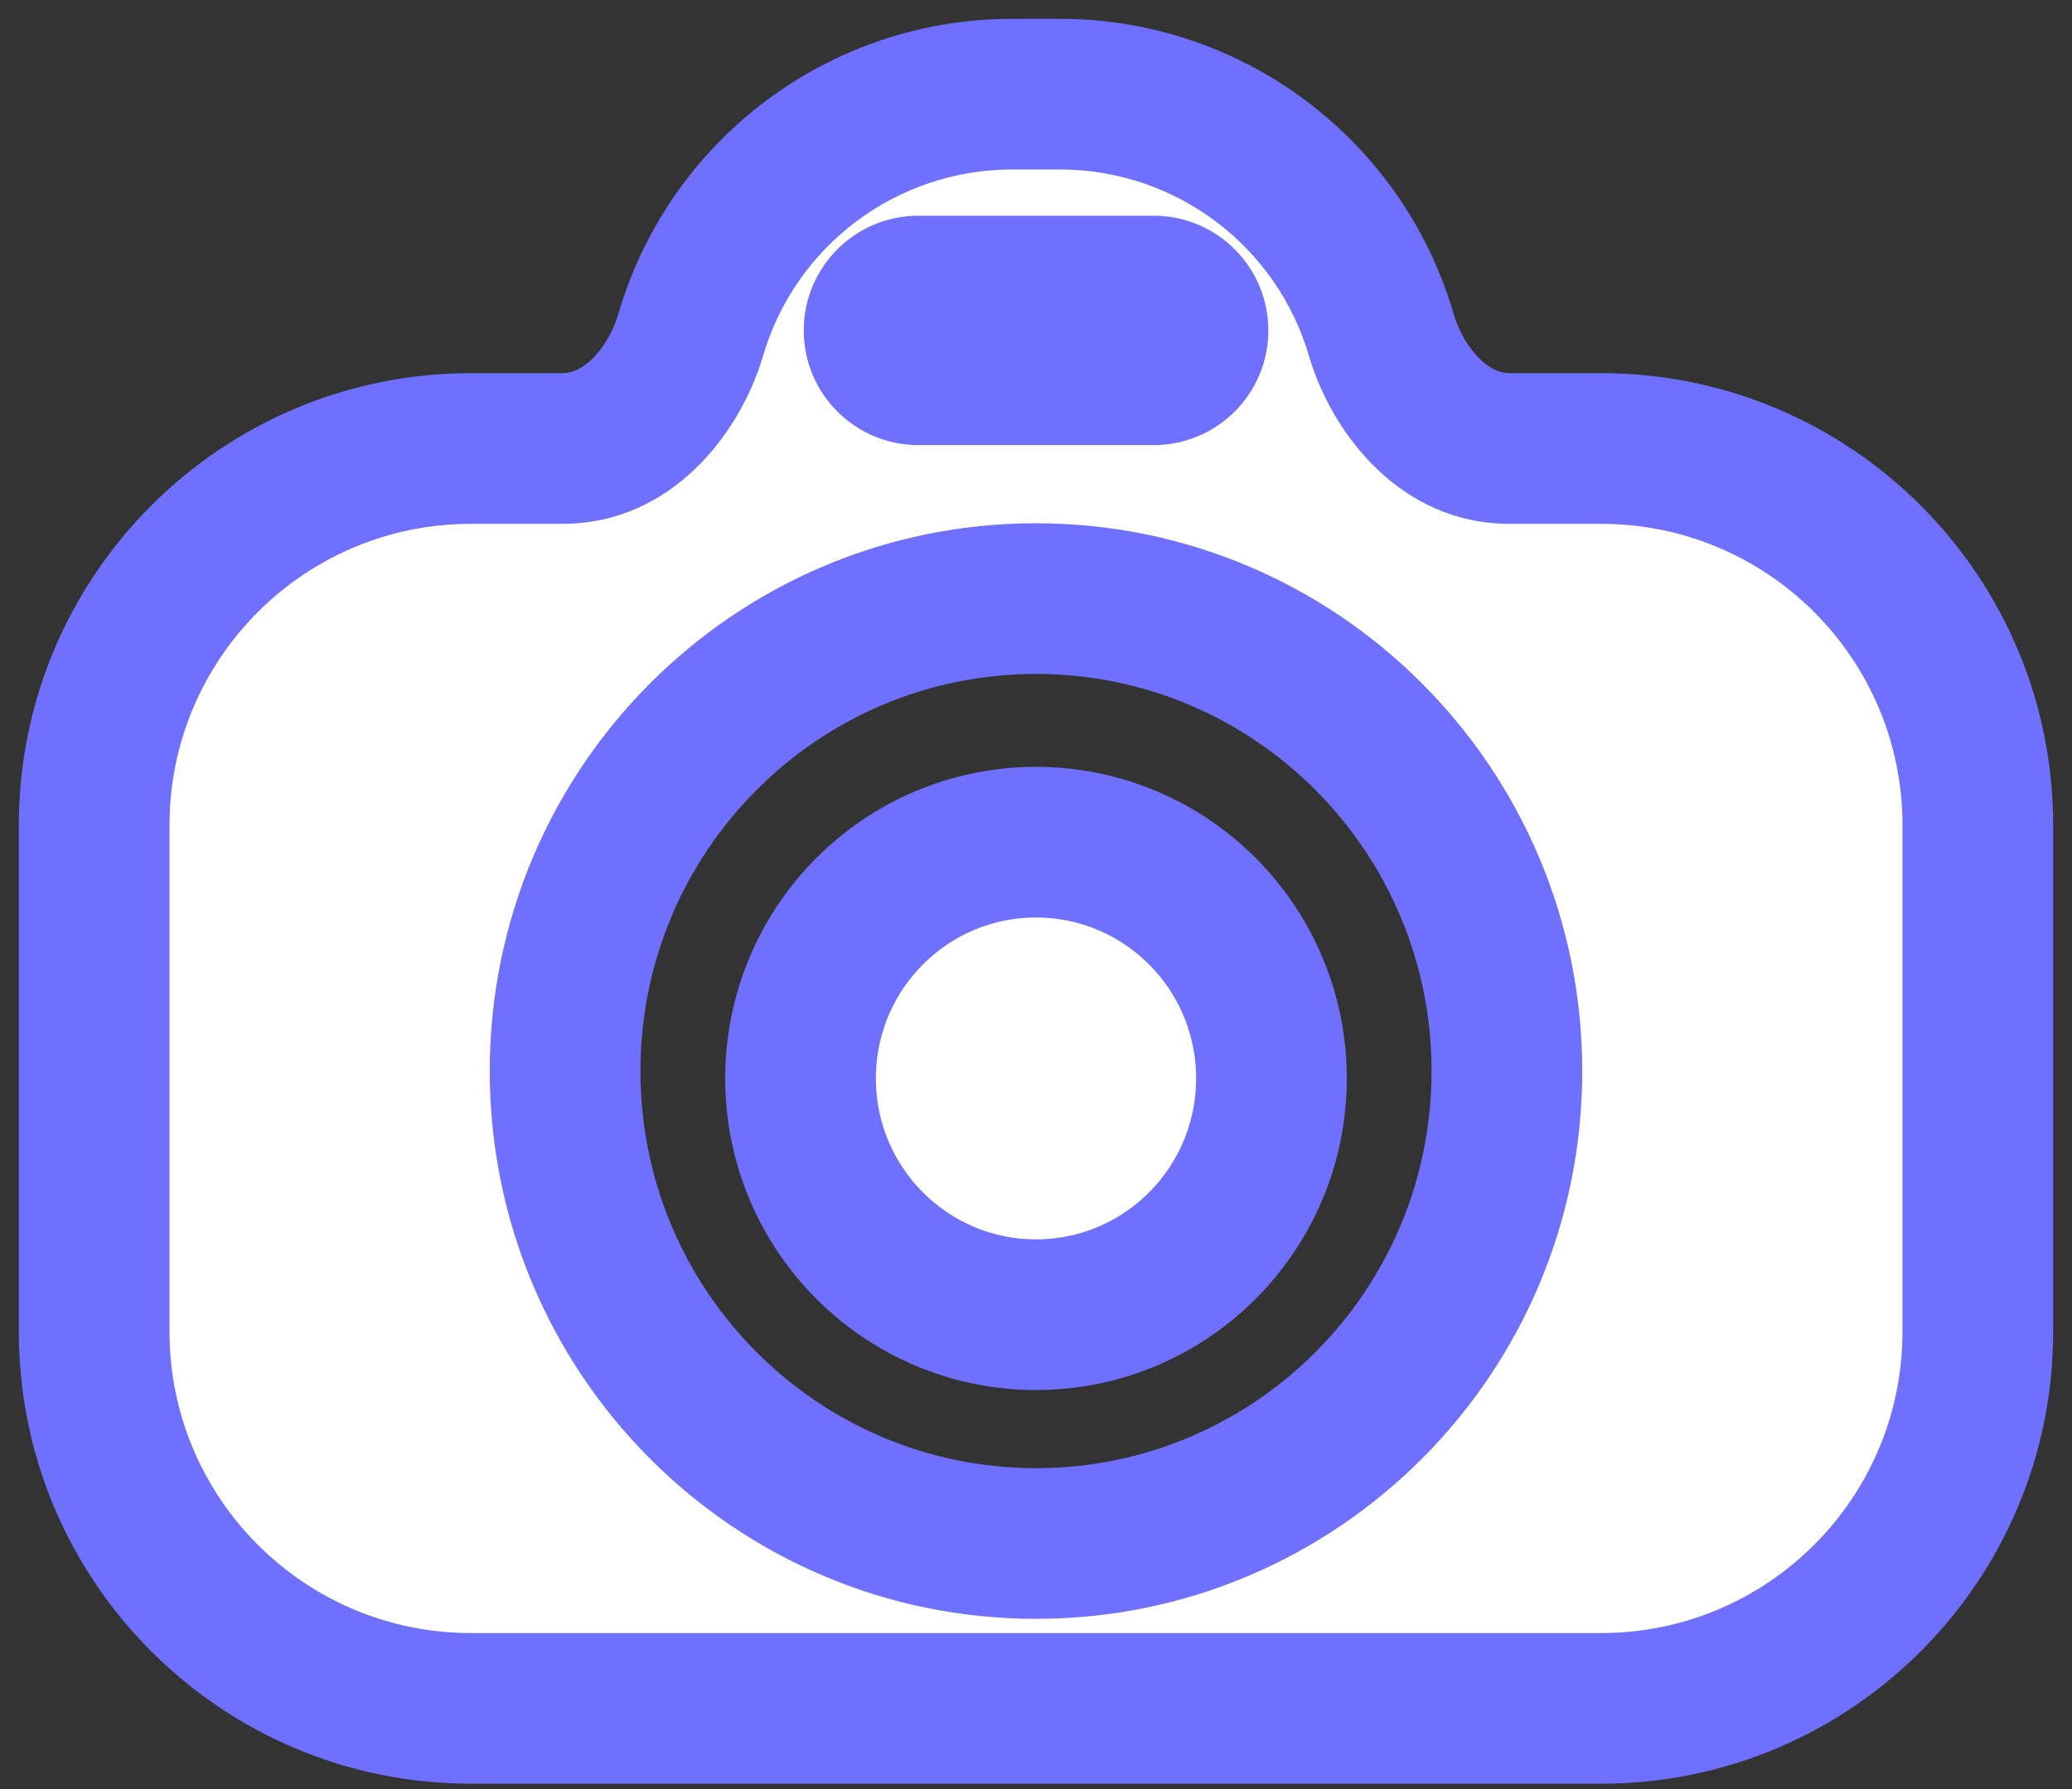 <svg width="22" height="19" viewBox="0 0 22 19" fill="none" xmlns="http://www.w3.org/2000/svg">
<rect x="0" y="0" width="22" height="19" fill="#333333" stroke="none"/>
<path fill-rule="evenodd" clip-rule="evenodd" d="M10.745 1C9.167 1 7.778 2.04 7.335 3.554C7.148 4.191 6.636 4.763 5.972 4.763H5C2.791 4.763 1 6.554 1 8.763V14.143C1 16.352 2.791 18.143 5 18.143H17C19.209 18.143 21 16.352 21 14.143V8.763C21 6.554 19.209 4.763 17 4.763H16.028C15.364 4.763 14.852 4.191 14.665 3.554C14.222 2.04 12.833 1 11.255 1H10.745ZM9.334 3.509C9.334 3.278 9.521 3.091 9.752 3.091H12.249C12.48 3.091 12.667 3.278 12.667 3.509C12.667 3.74 12.48 3.927 12.249 3.927H9.752C9.521 3.927 9.334 3.74 9.334 3.509ZM11 16.392C13.761 16.392 16 14.146 16 11.375C16 8.604 13.761 6.357 11 6.357C8.239 6.357 6 8.604 6 11.375C6 14.146 8.239 16.392 11 16.392Z" fill="white"/>
<path d="M7.335 3.554L6.567 3.329V3.329L7.335 3.554ZM14.665 3.554L13.898 3.779V3.779L14.665 3.554ZM8.102 3.779C8.446 2.606 9.523 1.8 10.745 1.8V0.2C8.812 0.2 7.111 1.474 6.567 3.329L8.102 3.779ZM5.972 5.563C7.134 5.563 7.863 4.596 8.102 3.779L6.567 3.329C6.509 3.528 6.402 3.703 6.281 3.818C6.165 3.928 6.06 3.963 5.972 3.963V5.563ZM5 5.563H5.972V3.963H5V5.563ZM1.8 8.763C1.8 6.996 3.233 5.563 5 5.563V3.963C2.349 3.963 0.2 6.112 0.2 8.763H1.8ZM1.8 14.143V8.763H0.2V14.143H1.8ZM5 17.343C3.233 17.343 1.8 15.91 1.8 14.143H0.2C0.2 16.794 2.349 18.943 5 18.943V17.343ZM17 17.343H5V18.943H17V17.343ZM20.2 14.143C20.2 15.91 18.767 17.343 17 17.343V18.943C19.651 18.943 21.8 16.794 21.8 14.143H20.2ZM20.2 8.763V14.143H21.8V8.763H20.2ZM17 5.563C18.767 5.563 20.2 6.996 20.2 8.763H21.8C21.8 6.112 19.651 3.963 17 3.963V5.563ZM16.028 5.563H17V3.963H16.028V5.563ZM13.898 3.779C14.137 4.596 14.866 5.563 16.028 5.563V3.963C15.94 3.963 15.835 3.928 15.719 3.818C15.598 3.703 15.491 3.528 15.433 3.329L13.898 3.779ZM11.255 1.8C12.477 1.8 13.554 2.606 13.898 3.779L15.433 3.329C14.889 1.474 13.188 0.2 11.255 0.2V1.8ZM10.745 1.8H11.255V0.2H10.745V1.8ZM9.752 2.291C9.079 2.291 8.534 2.836 8.534 3.509H10.134C10.134 3.72 9.963 3.891 9.752 3.891V2.291ZM12.249 2.291H9.752V3.891H12.249V2.291ZM13.467 3.509C13.467 2.836 12.922 2.291 12.249 2.291V3.891C12.038 3.891 11.867 3.72 11.867 3.509H13.467ZM12.249 4.727C12.922 4.727 13.467 4.182 13.467 3.509H11.867C11.867 3.298 12.038 3.127 12.249 3.127V4.727ZM9.752 4.727H12.249V3.127H9.752V4.727ZM8.534 3.509C8.534 4.182 9.079 4.727 9.752 4.727V3.127C9.963 3.127 10.134 3.298 10.134 3.509H8.534ZM15.2 11.375C15.2 13.707 13.317 15.592 11 15.592V17.192C14.206 17.192 16.8 14.585 16.8 11.375H15.2ZM11 7.157C13.317 7.157 15.2 9.043 15.2 11.375H16.8C16.8 8.164 14.206 5.557 11 5.557V7.157ZM6.8 11.375C6.8 9.043 8.683 7.157 11 7.157V5.557C7.794 5.557 5.2 8.164 5.2 11.375H6.8ZM11 15.592C8.683 15.592 6.8 13.707 6.8 11.375H5.2C5.2 14.585 7.794 17.192 11 17.192V15.592Z" fill="#7070FF"/>
<ellipse cx="11" cy="11.453" rx="2.5" ry="2.509" fill="white" stroke="#7070FF" stroke-width="1.6"/>
</svg>
